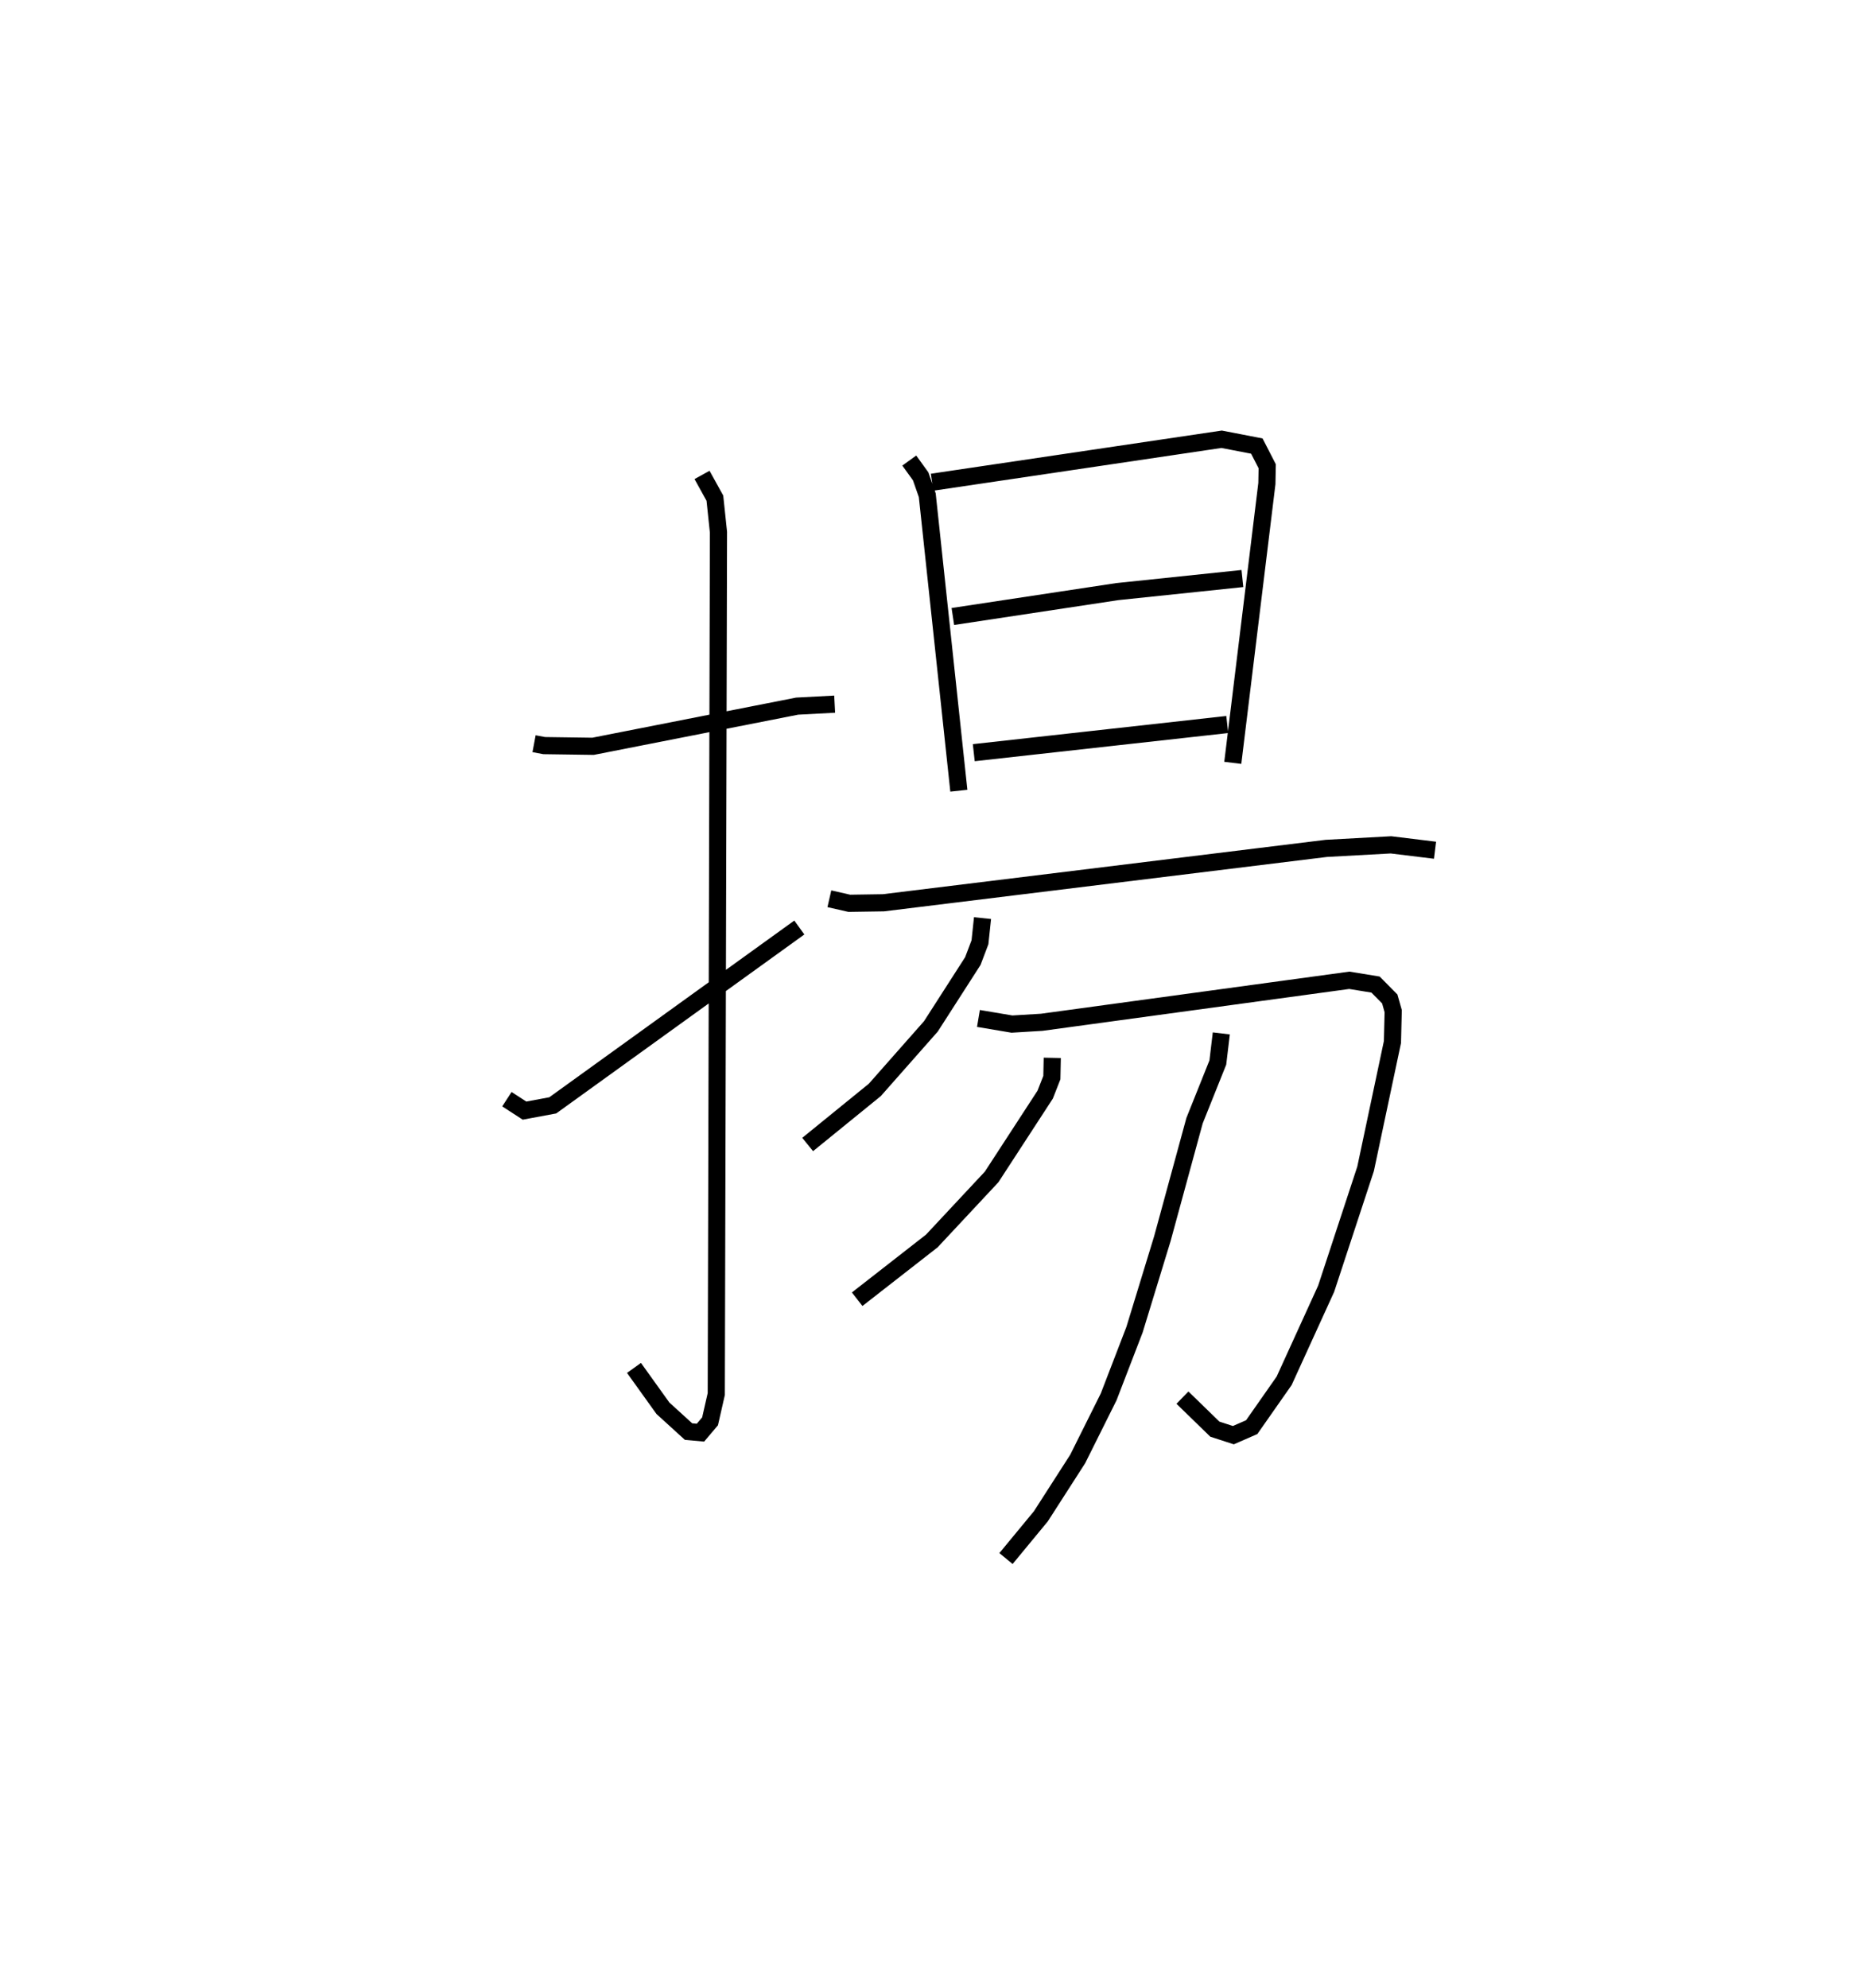 <?xml version="1.0" encoding="utf-8" ?>
<svg baseProfile="full" height="115.819" version="1.1" width="108.625" xmlns="http://www.w3.org/2000/svg" xmlns:ev="http://www.w3.org/2001/xml-events" xmlns:xlink="http://www.w3.org/1999/xlink"><defs /><rect fill="white" height="115.819" width="108.625" x="0" y="0" /><path d="M25,25 m0.0,0.0 m6.122,18.335 l0.593,0.111 2.845,0.04 l11.894,-2.341 2.186,-0.115 m-7.729,-13.357 l0.749,1.354 0.209,1.986 l-0.128,50.215 -0.362,1.59 l-0.559,0.661 -0.694,-0.062 l-1.494,-1.36 -1.686,-2.351 m-7.406,-15.658 l1.026,0.666 1.645,-0.306 l14.37,-10.363 m6.407,-27.209 l0.664,0.919 0.385,1.103 l1.84,17.215 m-1.557,-17.975 l16.871,-2.503 2.052,0.397 l0.604,1.176 -0.019,1.008 l-1.987,16.274 m-16.313,-8.528 l9.584,-1.45 7.289,-0.762 m-15.654,10.148 l14.771,-1.642 m-23.186,10.153 l1.161,0.265 1.986,-0.03 l25.811,-3.17 3.77,-0.206 l2.566,0.314 m-26.369,3.955 l-0.149,1.408 -0.415,1.094 l-2.444,3.806 -3.267,3.701 l-3.915,3.182 m9.953,-7.345 l1.952,0.329 1.738,-0.105 l17.923,-2.447 1.528,0.249 l0.828,0.838 0.201,0.709 l-0.044,1.801 -1.565,7.388 l-2.297,6.984 -2.449,5.368 l-1.891,2.701 -1.069,0.467 l-1.078,-0.35 -1.889,-1.837 m-7.586,-19.799 l-0.024,1.151 -0.389,0.992 l-3.121,4.796 -3.486,3.732 l-4.35,3.394 m21.22,-15.489 l-0.202,1.696 -1.357,3.388 l-1.877,6.881 -1.622,5.301 l-1.506,3.912 -1.806,3.621 l-2.144,3.337 -2.033,2.463 " fill="none" stroke="black" stroke-width="1" /></svg>